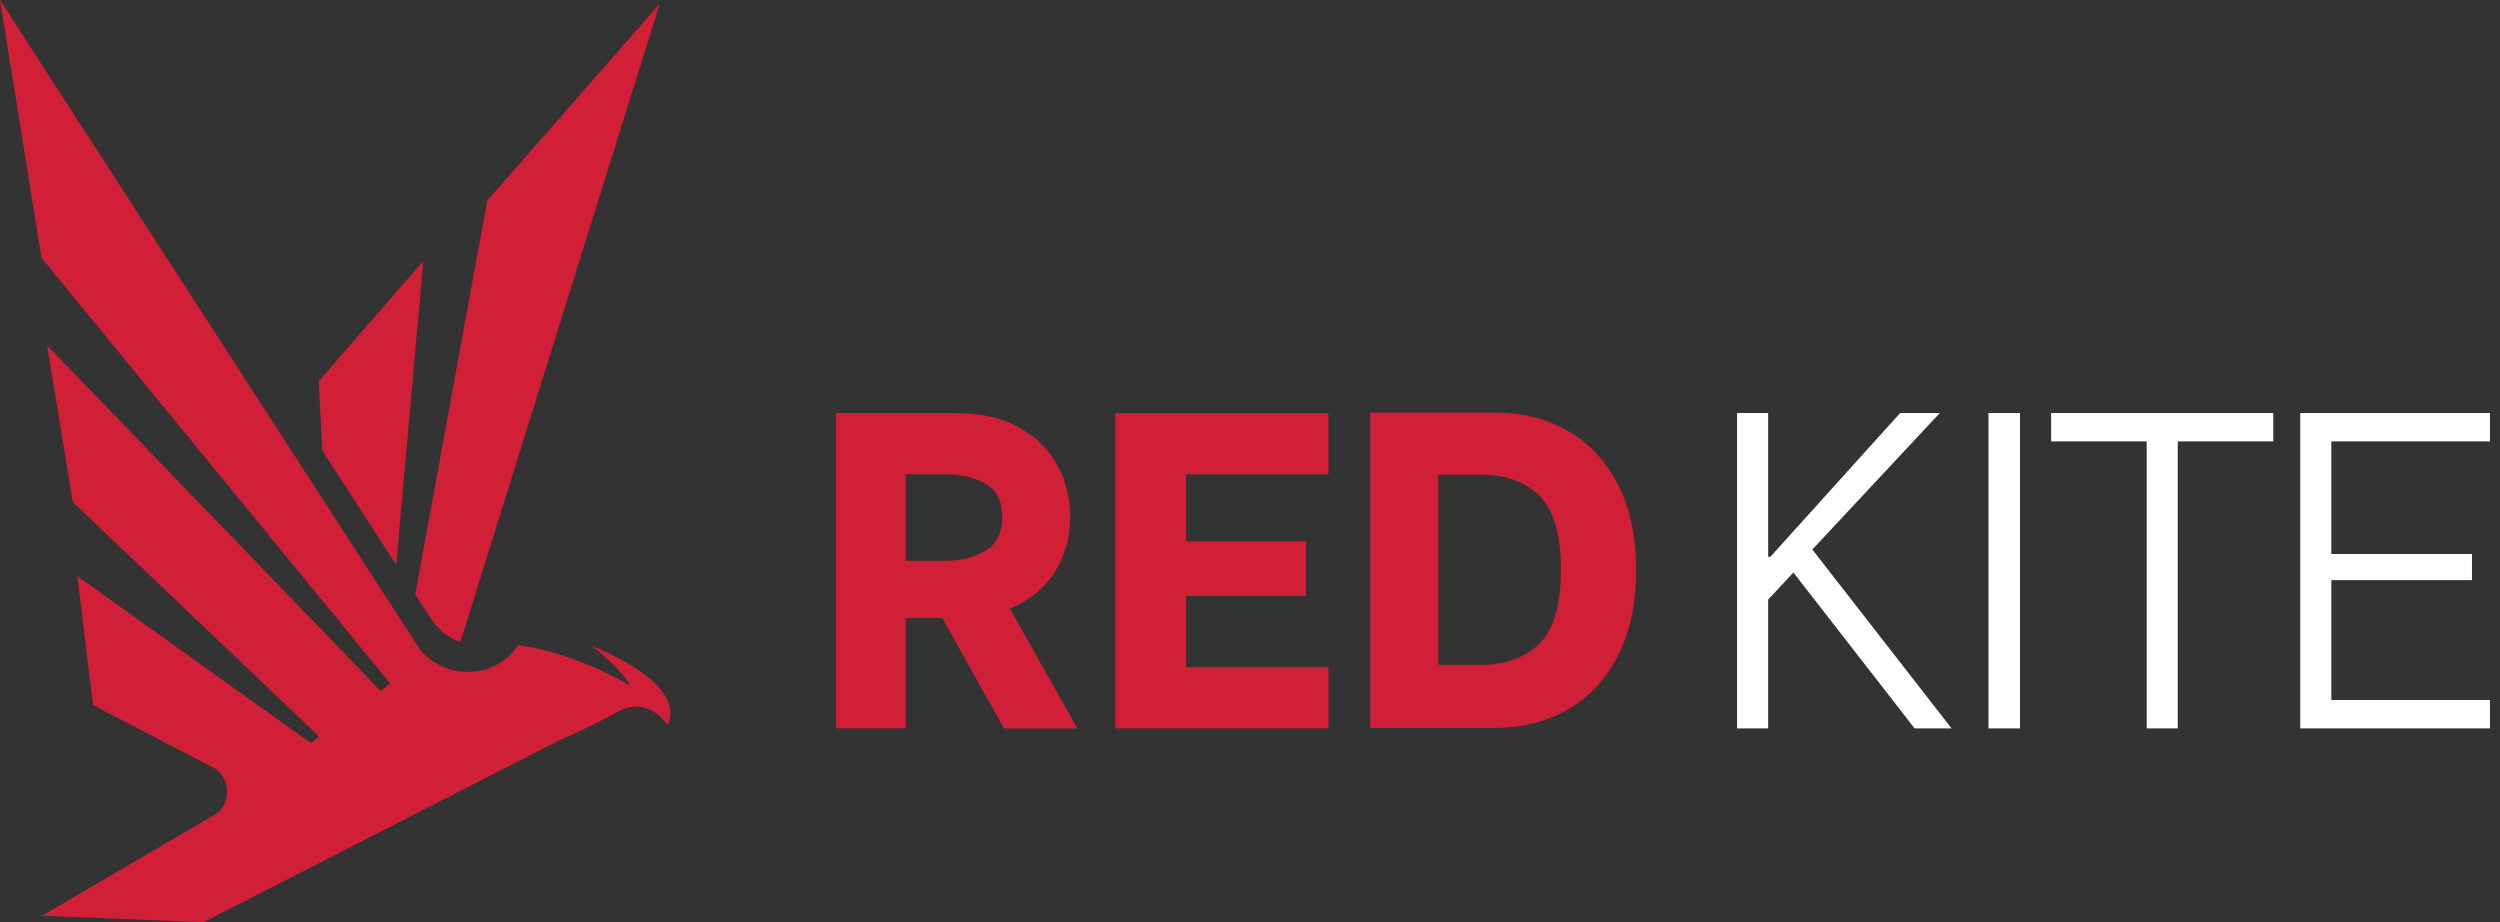 <svg xmlns="http://www.w3.org/2000/svg" width="103px" height="38px" viewBox="0 0 103 38" fill="none">
<rect x="0" y="0" width="103" height="38" fill="#333333" stroke="none"/>
<g clip-path="url(#clip0)">
<path d="M13.282 18.571L16.323 23.273L17.442 10.75L13.128 15.708L13.282 18.571Z" fill="#D01F36"/>
<path d="M20.074 8.264L17.108 24.49L17.743 25.471C17.861 25.653 17.996 25.826 18.157 25.971C18.4 26.191 18.675 26.352 18.965 26.459L27.185 0.146L20.074 8.264Z" fill="#D01F36"/>
<path d="M16.58 27.162L16.665 27.095L16.607 27.025L16.58 27.162Z" fill="#D01F36"/>
<path d="M1.709 10.621L16.075 28.157L15.684 28.469L1.938 14.224L3 20.688L13.144 30.34L12.814 30.617L3.186 23.736L3.833 29.046L8.639 31.555C9.569 31.922 9.609 33.225 8.704 33.648L1.724 37.73L8.38 37.995L17.283 33.446L23.005 30.522L23.02 30.515C23.548 30.283 24.57 29.821 25.449 29.328C26.702 28.623 27.509 29.877 27.509 29.877C28.096 28.569 26.253 27.394 24.432 26.622C24.407 26.612 24.384 26.602 24.36 26.593C25.055 27.138 25.702 27.741 25.974 28.259C25.909 28.219 23.827 26.93 21.355 26.577C20.457 27.963 18.361 28.086 17.276 26.722L0 0L1.709 10.621Z" fill="#D01F36"/>
<path d="M38.821 25.463H37.318V30.01H34.441V17.016H39.379C40.407 17.016 41.276 17.215 41.987 17.611C42.698 18.007 43.227 18.529 43.574 19.18C43.922 19.83 44.093 20.533 44.093 21.286C44.093 22.128 43.883 22.885 43.462 23.561C43.04 24.235 42.422 24.74 41.605 25.074L44.39 30.012H41.365L38.821 25.463ZM37.318 23.106H38.916C39.584 23.106 40.147 22.966 40.606 22.688C41.064 22.41 41.293 21.943 41.293 21.286C41.293 20.654 41.067 20.206 40.616 19.94C40.164 19.673 39.598 19.54 38.917 19.54H37.32V23.106H37.318Z" fill="#D01F36"/>
<path d="M48.866 19.54V22.307H53.804V24.553H48.866V27.486H54.733V30.01H45.951V17.016H54.731V19.54H48.866Z" fill="#D01F36"/>
<path d="M56.457 16.998H61.581C62.731 16.998 63.746 17.255 64.625 17.768C65.503 18.282 66.187 19.025 66.676 19.995C67.165 20.967 67.409 22.127 67.409 23.476C67.409 24.849 67.161 26.025 66.666 27.003C66.17 27.98 65.481 28.723 64.595 29.23C63.711 29.737 62.693 29.992 61.542 29.992H56.455V16.998H56.457ZM61.005 27.393C62.019 27.393 62.824 27.104 63.417 26.521C64.012 25.939 64.309 24.925 64.309 23.476C64.309 22.029 64.014 21.013 63.427 20.431C62.839 19.85 62.032 19.559 61.005 19.559H59.259V27.393H61.005Z" fill="#D01F36"/>
<path d="M71.567 17.016H72.848V22.939H72.941L78.287 17.016H79.921L74.668 22.64L80.405 30.01H78.882L73.888 23.587L72.848 24.701V30.01H71.567V17.016Z" fill="white"/>
<path d="M81.925 17.016H83.224V30.01H81.925V17.016Z" fill="white"/>
<path d="M93.66 18.186H89.724V30.01H88.443V18.186H84.507V17.016H93.66V18.186Z" fill="white"/>
<path d="M96.051 18.186V22.826H101.845V23.902H96.051V28.841H102.586V30.01H94.77V17.016H102.586V18.186H96.051Z" fill="white"/>
</g>
<defs>
<clipPath id="clip0">
<rect width="102.609" height="38" fill="white"/>
</clipPath>
</defs>
</svg>